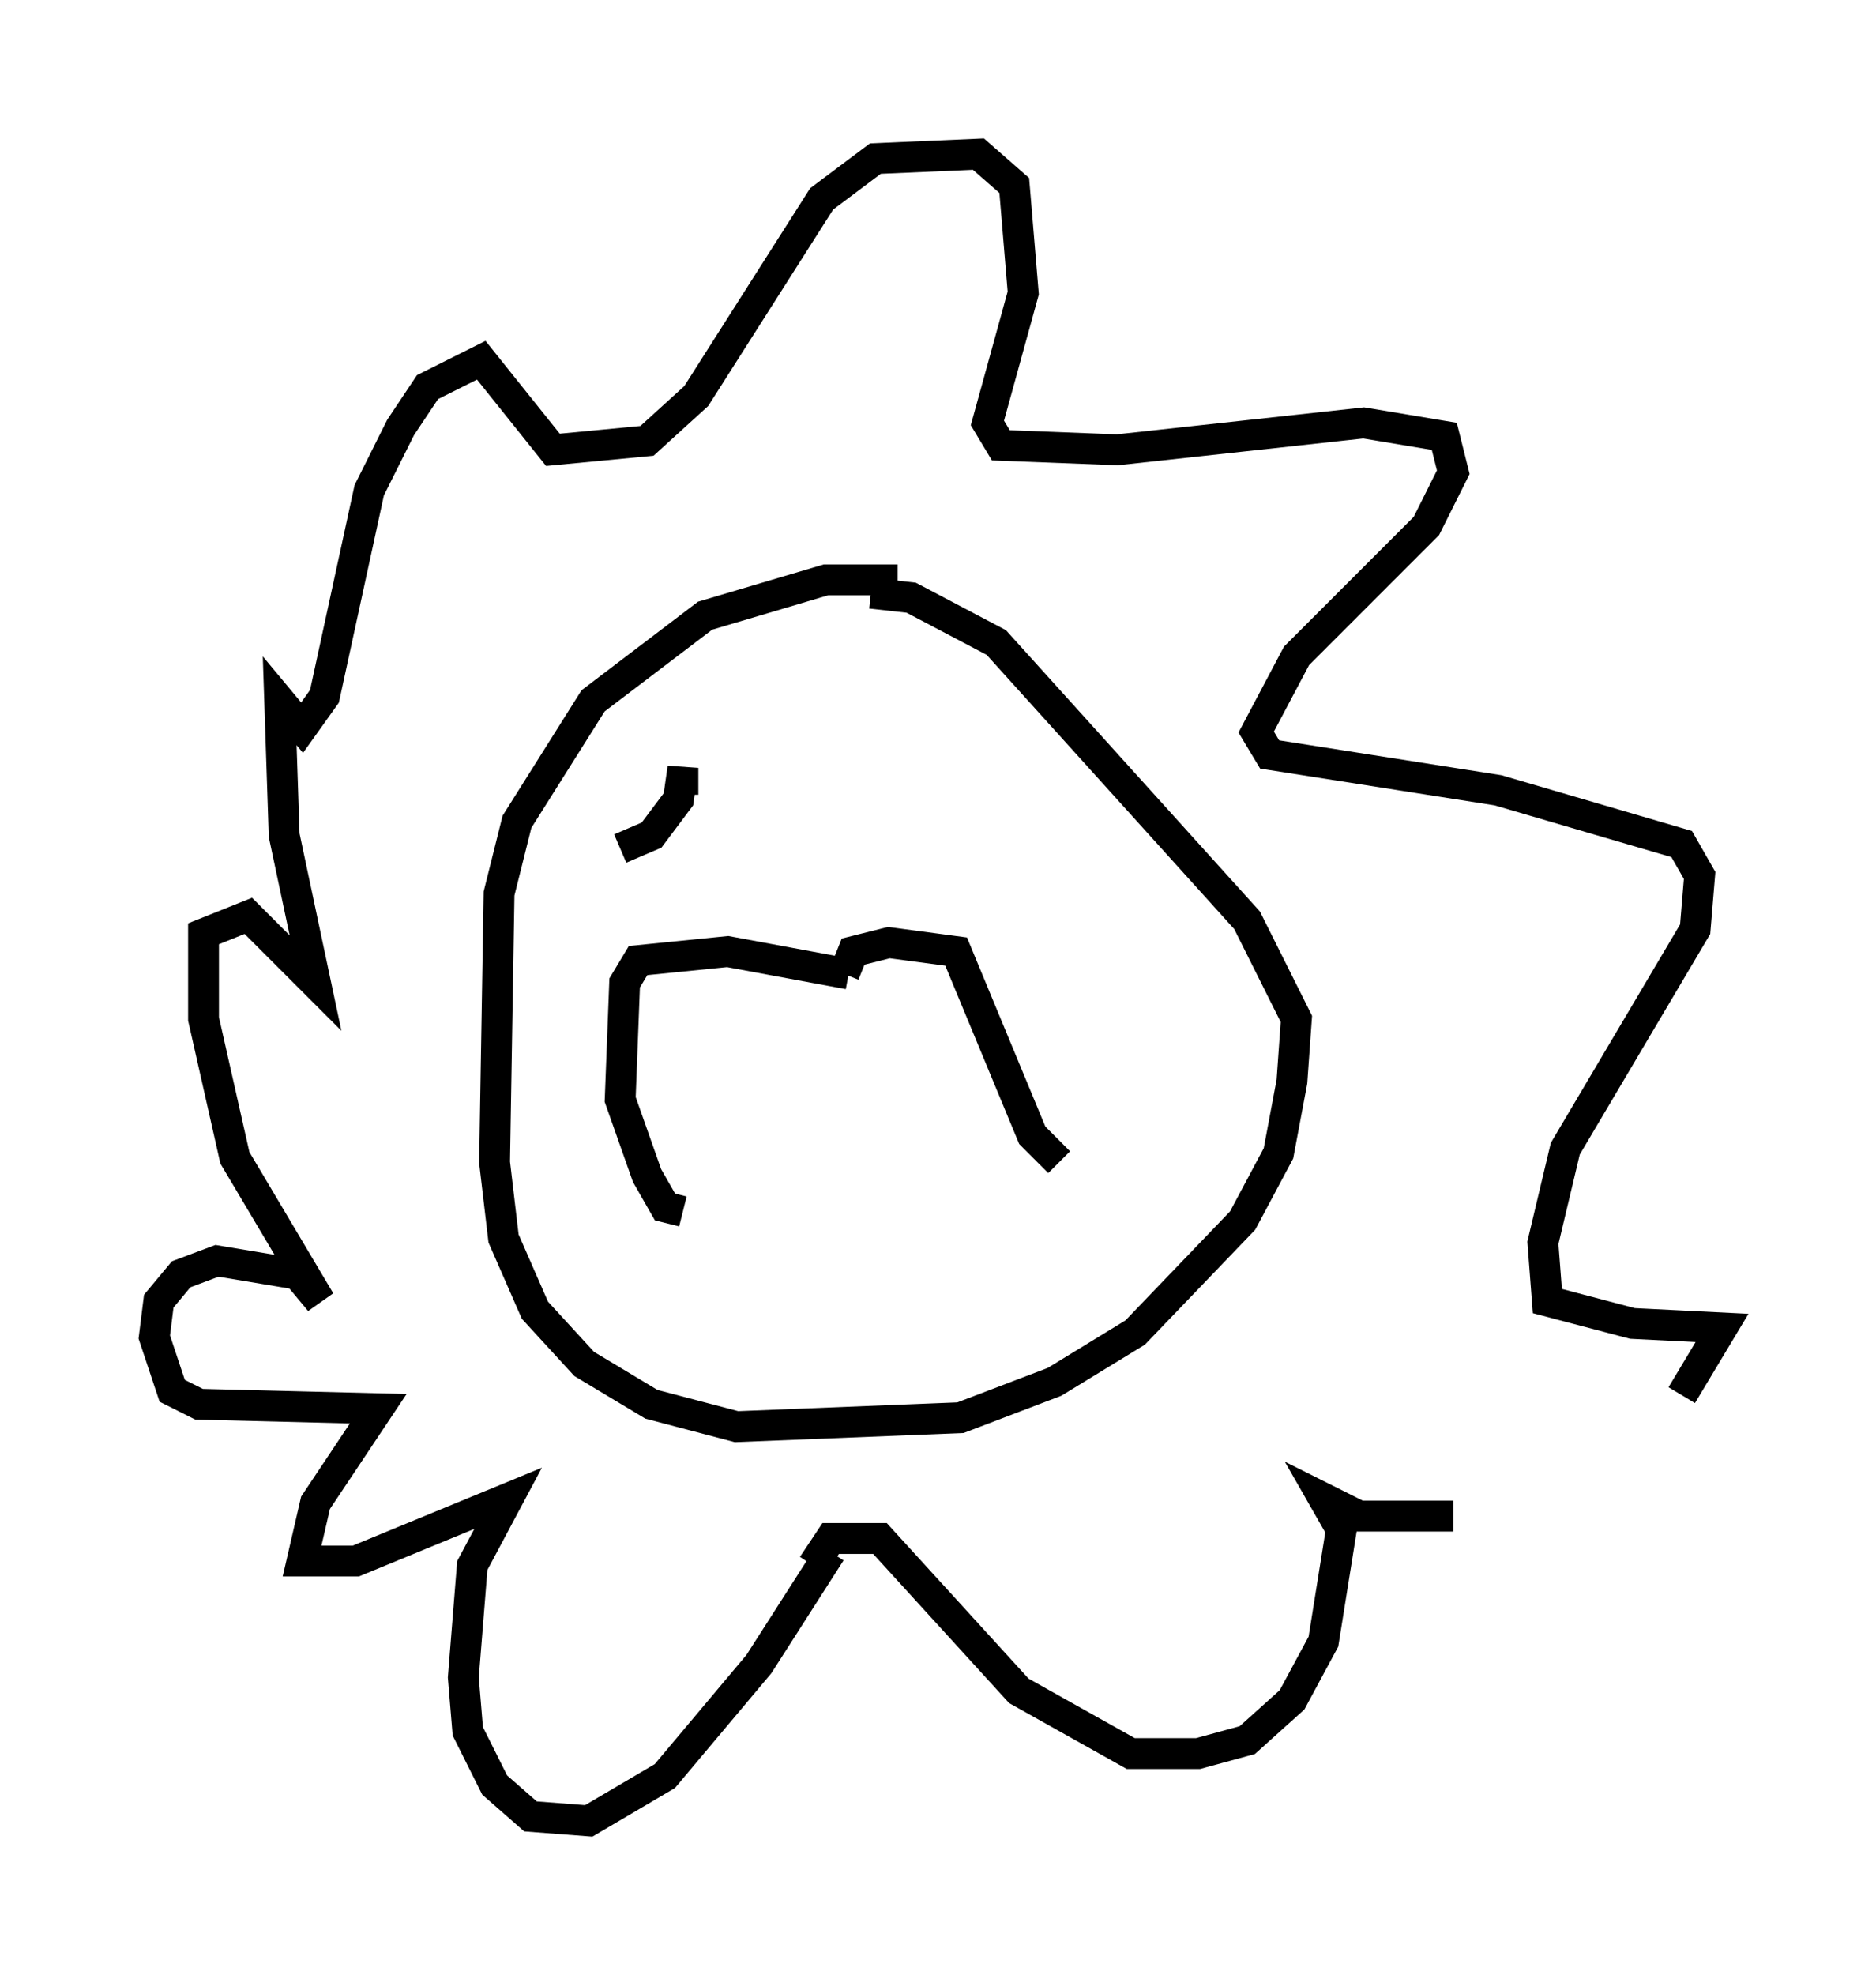 <?xml version="1.0" encoding="utf-8" ?>
<svg baseProfile="full" height="64.033" version="1.1" width="60.838" xmlns="http://www.w3.org/2000/svg" xmlns:ev="http://www.w3.org/2001/xml-events" xmlns:xlink="http://www.w3.org/1999/xlink"><defs /><rect fill="white" height="64.033" width="60.838" x="0" y="0" /><path d="M29.983, 19.67 m-0.872, -0.872 l-2.324, 0.0 -3.922, 1.162 l-3.631, 2.76 -2.469, 3.922 l-0.581, 2.324 -0.145, 8.715 l0.291, 2.469 1.017, 2.324 l1.598, 1.743 2.179, 1.307 l2.76, 0.726 7.263, -0.291 l3.05, -1.162 2.615, -1.598 l3.486, -3.631 1.162, -2.179 l0.436, -2.324 0.145, -2.034 l-1.598, -3.196 -8.134, -9.006 l-2.76, -1.453 -1.307, -0.145 m-1.307, 31.084 l-2.324, 3.631 -3.05, 3.631 l-2.469, 1.453 -1.888, -0.145 l-1.162, -1.017 -0.872, -1.743 l-0.145, -1.743 0.291, -3.631 l1.162, -2.179 -4.939, 2.034 l-1.743, 0.0 0.436, -1.888 l2.034, -3.05 -5.81, -0.145 l-0.872, -0.436 -0.581, -1.743 l0.145, -1.162 0.726, -0.872 l1.162, -0.436 2.615, 0.436 l0.726, 0.872 -2.76, -4.648 l-1.017, -4.503 0.0, -2.76 l1.453, -0.581 2.179, 2.179 l-1.017, -4.793 -0.145, -4.358 l0.726, 0.872 0.726, -1.017 l1.453, -6.682 1.017, -2.034 l0.872, -1.307 1.743, -0.872 l2.324, 2.905 3.05, -0.291 l1.598, -1.453 4.067, -6.391 l1.743, -1.307 3.341, -0.145 l1.162, 1.017 0.291, 3.486 l-1.162, 4.212 0.436, 0.726 l3.777, 0.145 7.989, -0.872 l2.615, 0.436 0.291, 1.162 l-0.872, 1.743 -4.212, 4.212 l-1.307, 2.469 0.436, 0.726 l7.408, 1.162 5.955, 1.743 l0.581, 1.017 -0.145, 1.743 l-4.212, 7.117 -0.726, 3.05 l0.145, 1.888 2.76, 0.726 l2.905, 0.145 -1.307, 2.179 m-7.408, 3.922 l-3.05, 0.0 -1.162, -0.581 l0.581, 1.017 -0.581, 3.631 l-1.017, 1.888 -1.453, 1.307 l-1.598, 0.436 -2.179, 0.0 l-3.631, -2.034 -4.503, -4.939 l-1.598, 0.0 -0.581, 0.872 m1.162, -19.173 l-3.922, -0.726 -2.905, 0.291 l-0.436, 0.726 -0.145, 3.777 l0.872, 2.469 0.581, 1.017 l0.581, 0.145 m5.229, -7.698 l0.291, -0.726 1.162, -0.291 l2.179, 0.291 2.469, 5.955 l0.872, 0.872 m-12.056, -10.749 l0.0, 0.0 m8.57, -2.034 l0.0, 0.0 m-10.749, 2.615 l1.017, -0.436 0.872, -1.162 l0.145, -1.017 0.0, 0.872 m10.313, -0.581 " fill="none" stroke="black" stroke-width="1" /></svg>